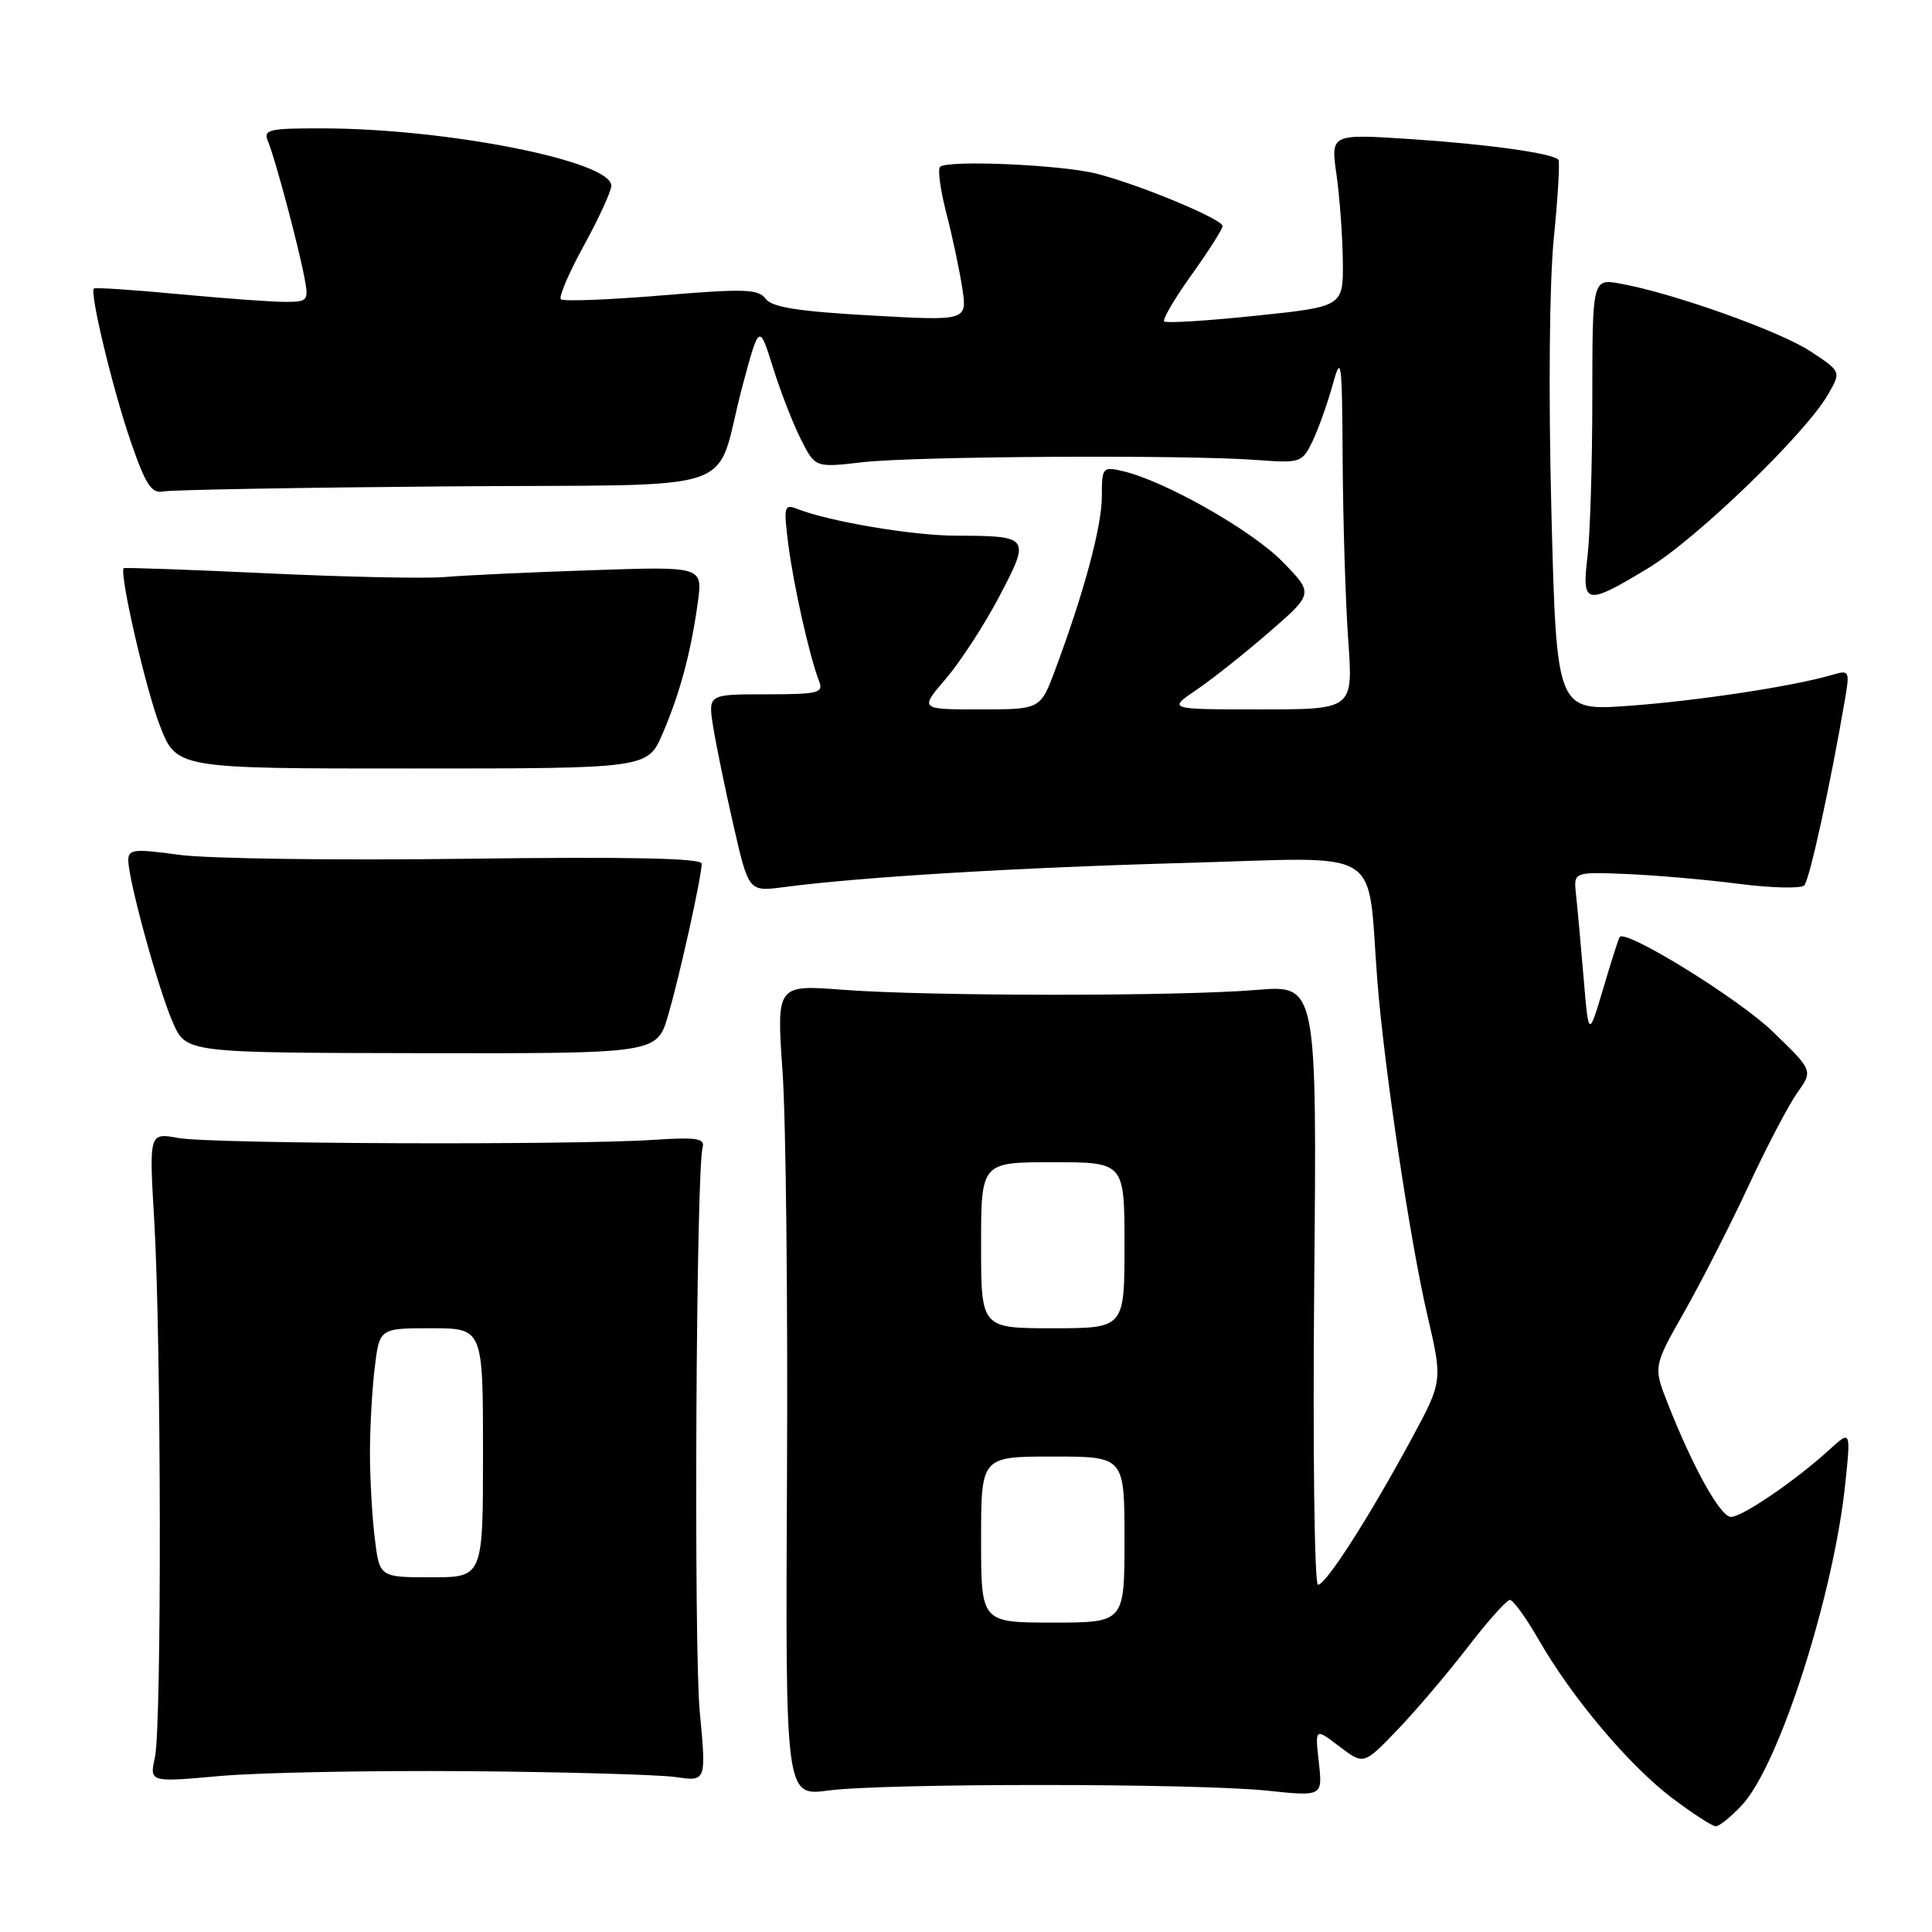 <?xml version="1.0" encoding="UTF-8" standalone="no"?>
<!DOCTYPE svg PUBLIC "-//W3C//DTD SVG 1.1//EN" "http://www.w3.org/Graphics/SVG/1.1/DTD/svg11.dtd" >
<svg xmlns="http://www.w3.org/2000/svg" xmlns:xlink="http://www.w3.org/1999/xlink" version="1.1" viewBox="0 0 256 256">
 <g >
 <path fill="currentColor"
d=" M 230.85 239.15 C 235.76 233.86 243.00 211.26 244.52 196.50 C 245.24 189.50 245.24 189.50 242.37 192.12 C 237.98 196.14 230.86 201.00 229.37 201.00 C 227.97 201.00 224.37 194.54 221.02 186.06 C 219.06 181.08 219.06 181.08 223.20 173.79 C 225.47 169.78 229.30 162.27 231.70 157.11 C 234.10 151.94 237.01 146.40 238.16 144.78 C 240.24 141.85 240.24 141.85 234.87 136.67 C 230.34 132.30 215.39 123.07 214.61 124.16 C 214.47 124.35 213.49 127.42 212.43 131.00 C 210.50 137.50 210.50 137.50 209.83 129.50 C 209.46 125.10 209.01 120.16 208.83 118.52 C 208.50 115.53 208.50 115.53 215.50 115.81 C 219.35 115.97 226.05 116.55 230.38 117.11 C 234.72 117.67 238.63 117.76 239.07 117.32 C 239.77 116.60 242.50 104.16 244.48 92.61 C 245.11 88.90 245.04 88.76 242.82 89.41 C 237.73 90.92 224.99 92.86 215.88 93.52 C 206.25 94.22 206.25 94.22 205.57 67.86 C 205.17 52.19 205.30 37.46 205.89 31.53 C 206.44 26.04 206.71 21.37 206.49 21.15 C 205.62 20.29 197.05 19.10 186.91 18.43 C 176.32 17.74 176.32 17.74 177.09 23.12 C 177.51 26.08 177.89 31.23 177.93 34.57 C 178.00 40.63 178.00 40.63 166.36 41.84 C 159.96 42.51 154.52 42.85 154.26 42.59 C 154.01 42.34 155.64 39.55 157.90 36.40 C 160.15 33.25 162.00 30.35 162.00 29.95 C 162.00 29.04 150.89 24.42 145.29 23.01 C 140.59 21.82 125.51 21.17 124.56 22.11 C 124.23 22.44 124.61 25.23 125.41 28.30 C 126.21 31.37 127.15 35.83 127.51 38.20 C 128.16 42.52 128.16 42.52 115.35 41.80 C 105.73 41.26 102.26 40.71 101.44 39.58 C 100.49 38.29 98.61 38.23 87.61 39.15 C 80.61 39.73 74.63 39.96 74.32 39.65 C 74.01 39.35 75.39 36.13 77.38 32.51 C 79.37 28.89 81.00 25.33 81.00 24.60 C 81.00 21.34 59.22 17.02 42.64 17.01 C 35.55 17.00 34.86 17.17 35.52 18.75 C 36.44 20.95 39.51 32.43 40.33 36.75 C 40.93 39.87 40.82 40.00 37.72 40.00 C 35.95 40.00 29.60 39.53 23.62 38.97 C 17.63 38.40 12.60 38.07 12.44 38.23 C 11.86 38.80 14.95 51.61 17.32 58.50 C 19.29 64.22 20.08 65.43 21.62 65.12 C 22.65 64.91 39.45 64.61 58.95 64.45 C 99.74 64.12 94.44 65.90 98.37 51.19 C 100.60 42.88 100.60 42.88 102.42 48.69 C 103.42 51.89 105.09 56.18 106.13 58.23 C 108.02 61.97 108.02 61.97 114.26 61.25 C 121.16 60.45 157.06 60.24 166.50 60.95 C 172.32 61.38 172.54 61.31 173.91 58.48 C 174.68 56.88 175.88 53.52 176.57 51.03 C 177.73 46.84 177.83 47.58 177.91 61.10 C 177.96 69.12 178.29 79.81 178.65 84.85 C 179.30 94.00 179.30 94.00 167.01 94.00 C 154.72 94.00 154.72 94.00 158.56 91.39 C 160.67 89.96 165.03 86.50 168.23 83.71 C 174.07 78.64 174.07 78.64 169.89 74.38 C 165.81 70.23 154.25 63.68 148.75 62.42 C 146.10 61.81 146.00 61.93 146.00 65.79 C 146.00 69.74 143.64 78.51 139.82 88.75 C 137.86 94.00 137.86 94.00 129.85 94.00 C 121.84 94.00 121.84 94.00 125.35 89.91 C 127.27 87.66 130.46 82.76 132.42 79.02 C 136.56 71.13 136.48 71.01 126.67 70.98 C 120.90 70.97 109.86 69.10 105.64 67.43 C 103.91 66.75 103.82 67.10 104.45 72.10 C 105.14 77.54 107.27 87.01 108.53 90.25 C 109.15 91.82 108.44 92.00 101.52 92.00 C 93.82 92.00 93.82 92.00 94.49 96.25 C 94.86 98.59 96.07 104.47 97.18 109.33 C 99.20 118.16 99.20 118.16 103.85 117.55 C 114.09 116.20 134.71 114.96 157.17 114.34 C 183.90 113.60 181.09 111.87 182.51 130.00 C 183.41 141.48 186.85 164.49 189.13 174.26 C 191.17 183.02 191.17 183.02 186.98 190.76 C 181.31 201.22 175.69 209.98 174.64 209.99 C 174.17 210.00 173.94 192.11 174.14 170.25 C 174.50 130.50 174.50 130.50 166.50 131.17 C 156.21 132.03 123.08 132.02 111.69 131.15 C 102.89 130.48 102.89 130.48 103.69 141.99 C 104.14 148.32 104.40 172.51 104.28 195.75 C 104.07 238.01 104.07 238.01 109.78 237.25 C 117.24 236.27 158.39 236.28 167.88 237.27 C 175.26 238.04 175.26 238.04 174.75 233.49 C 174.24 228.95 174.24 228.95 177.47 231.41 C 180.70 233.87 180.70 233.87 185.19 229.19 C 187.66 226.61 191.84 221.69 194.49 218.25 C 197.13 214.81 199.65 212.00 200.07 212.00 C 200.50 212.00 202.21 214.36 203.87 217.25 C 208.29 224.95 215.85 233.92 221.53 238.22 C 224.26 240.29 226.88 241.99 227.35 241.99 C 227.82 242.00 229.39 240.72 230.85 239.15 Z  M 62.00 234.69 C 74.93 234.80 87.32 235.15 89.54 235.47 C 93.59 236.06 93.59 236.06 92.72 226.78 C 91.91 218.10 92.23 155.25 93.10 152.04 C 93.43 150.83 92.30 150.66 86.50 151.04 C 75.48 151.76 27.92 151.58 23.62 150.79 C 19.75 150.08 19.75 150.08 20.44 161.79 C 21.37 177.63 21.44 228.72 20.53 232.85 C 19.80 236.17 19.80 236.17 29.15 235.33 C 34.29 234.87 49.07 234.59 62.00 234.69 Z  M 88.53 134.53 C 90.09 129.19 92.95 116.24 92.98 114.44 C 92.99 113.71 83.33 113.51 61.75 113.79 C 44.56 114.02 27.46 113.78 23.75 113.27 C 17.78 112.45 17.00 112.53 17.00 113.98 C 17.00 116.62 20.99 131.14 22.91 135.50 C 24.67 139.50 24.67 139.50 55.87 139.55 C 87.06 139.60 87.06 139.60 88.53 134.53 Z  M 87.82 97.16 C 90.13 91.76 91.55 86.44 92.47 79.78 C 93.11 75.05 93.11 75.05 78.31 75.56 C 70.16 75.83 61.45 76.24 58.93 76.46 C 56.42 76.68 45.87 76.46 35.48 75.97 C 25.09 75.48 16.50 75.18 16.39 75.29 C 15.78 75.95 19.33 91.39 21.19 96.17 C 23.40 101.84 23.40 101.84 54.62 101.83 C 85.83 101.83 85.83 101.83 87.82 97.16 Z  M 218.37 75.30 C 224.77 71.45 239.24 57.47 242.23 52.26 C 243.97 49.24 243.97 49.24 239.94 46.58 C 235.90 43.90 221.78 38.87 214.75 37.59 C 211.00 36.91 211.00 36.91 210.99 52.70 C 210.99 61.39 210.70 70.86 210.35 73.75 C 209.58 80.18 210.11 80.29 218.37 75.30 Z  M 130.00 204.00 C 130.00 193.00 130.00 193.00 139.50 193.00 C 149.00 193.00 149.00 193.00 149.00 204.00 C 149.00 215.00 149.00 215.00 139.50 215.00 C 130.00 215.00 130.00 215.00 130.00 204.00 Z  M 130.00 165.00 C 130.00 154.00 130.00 154.00 139.50 154.00 C 149.00 154.00 149.00 154.00 149.00 165.00 C 149.00 176.00 149.00 176.00 139.50 176.00 C 130.00 176.00 130.00 176.00 130.00 165.00 Z  M 49.65 203.75 C 49.30 200.86 49.02 195.80 49.02 192.50 C 49.02 189.20 49.30 184.14 49.65 181.25 C 50.28 176.00 50.28 176.00 57.14 176.00 C 64.00 176.00 64.00 176.00 64.00 192.50 C 64.00 209.00 64.00 209.00 57.14 209.00 C 50.28 209.00 50.28 209.00 49.65 203.75 Z "/>
</g>
</svg>